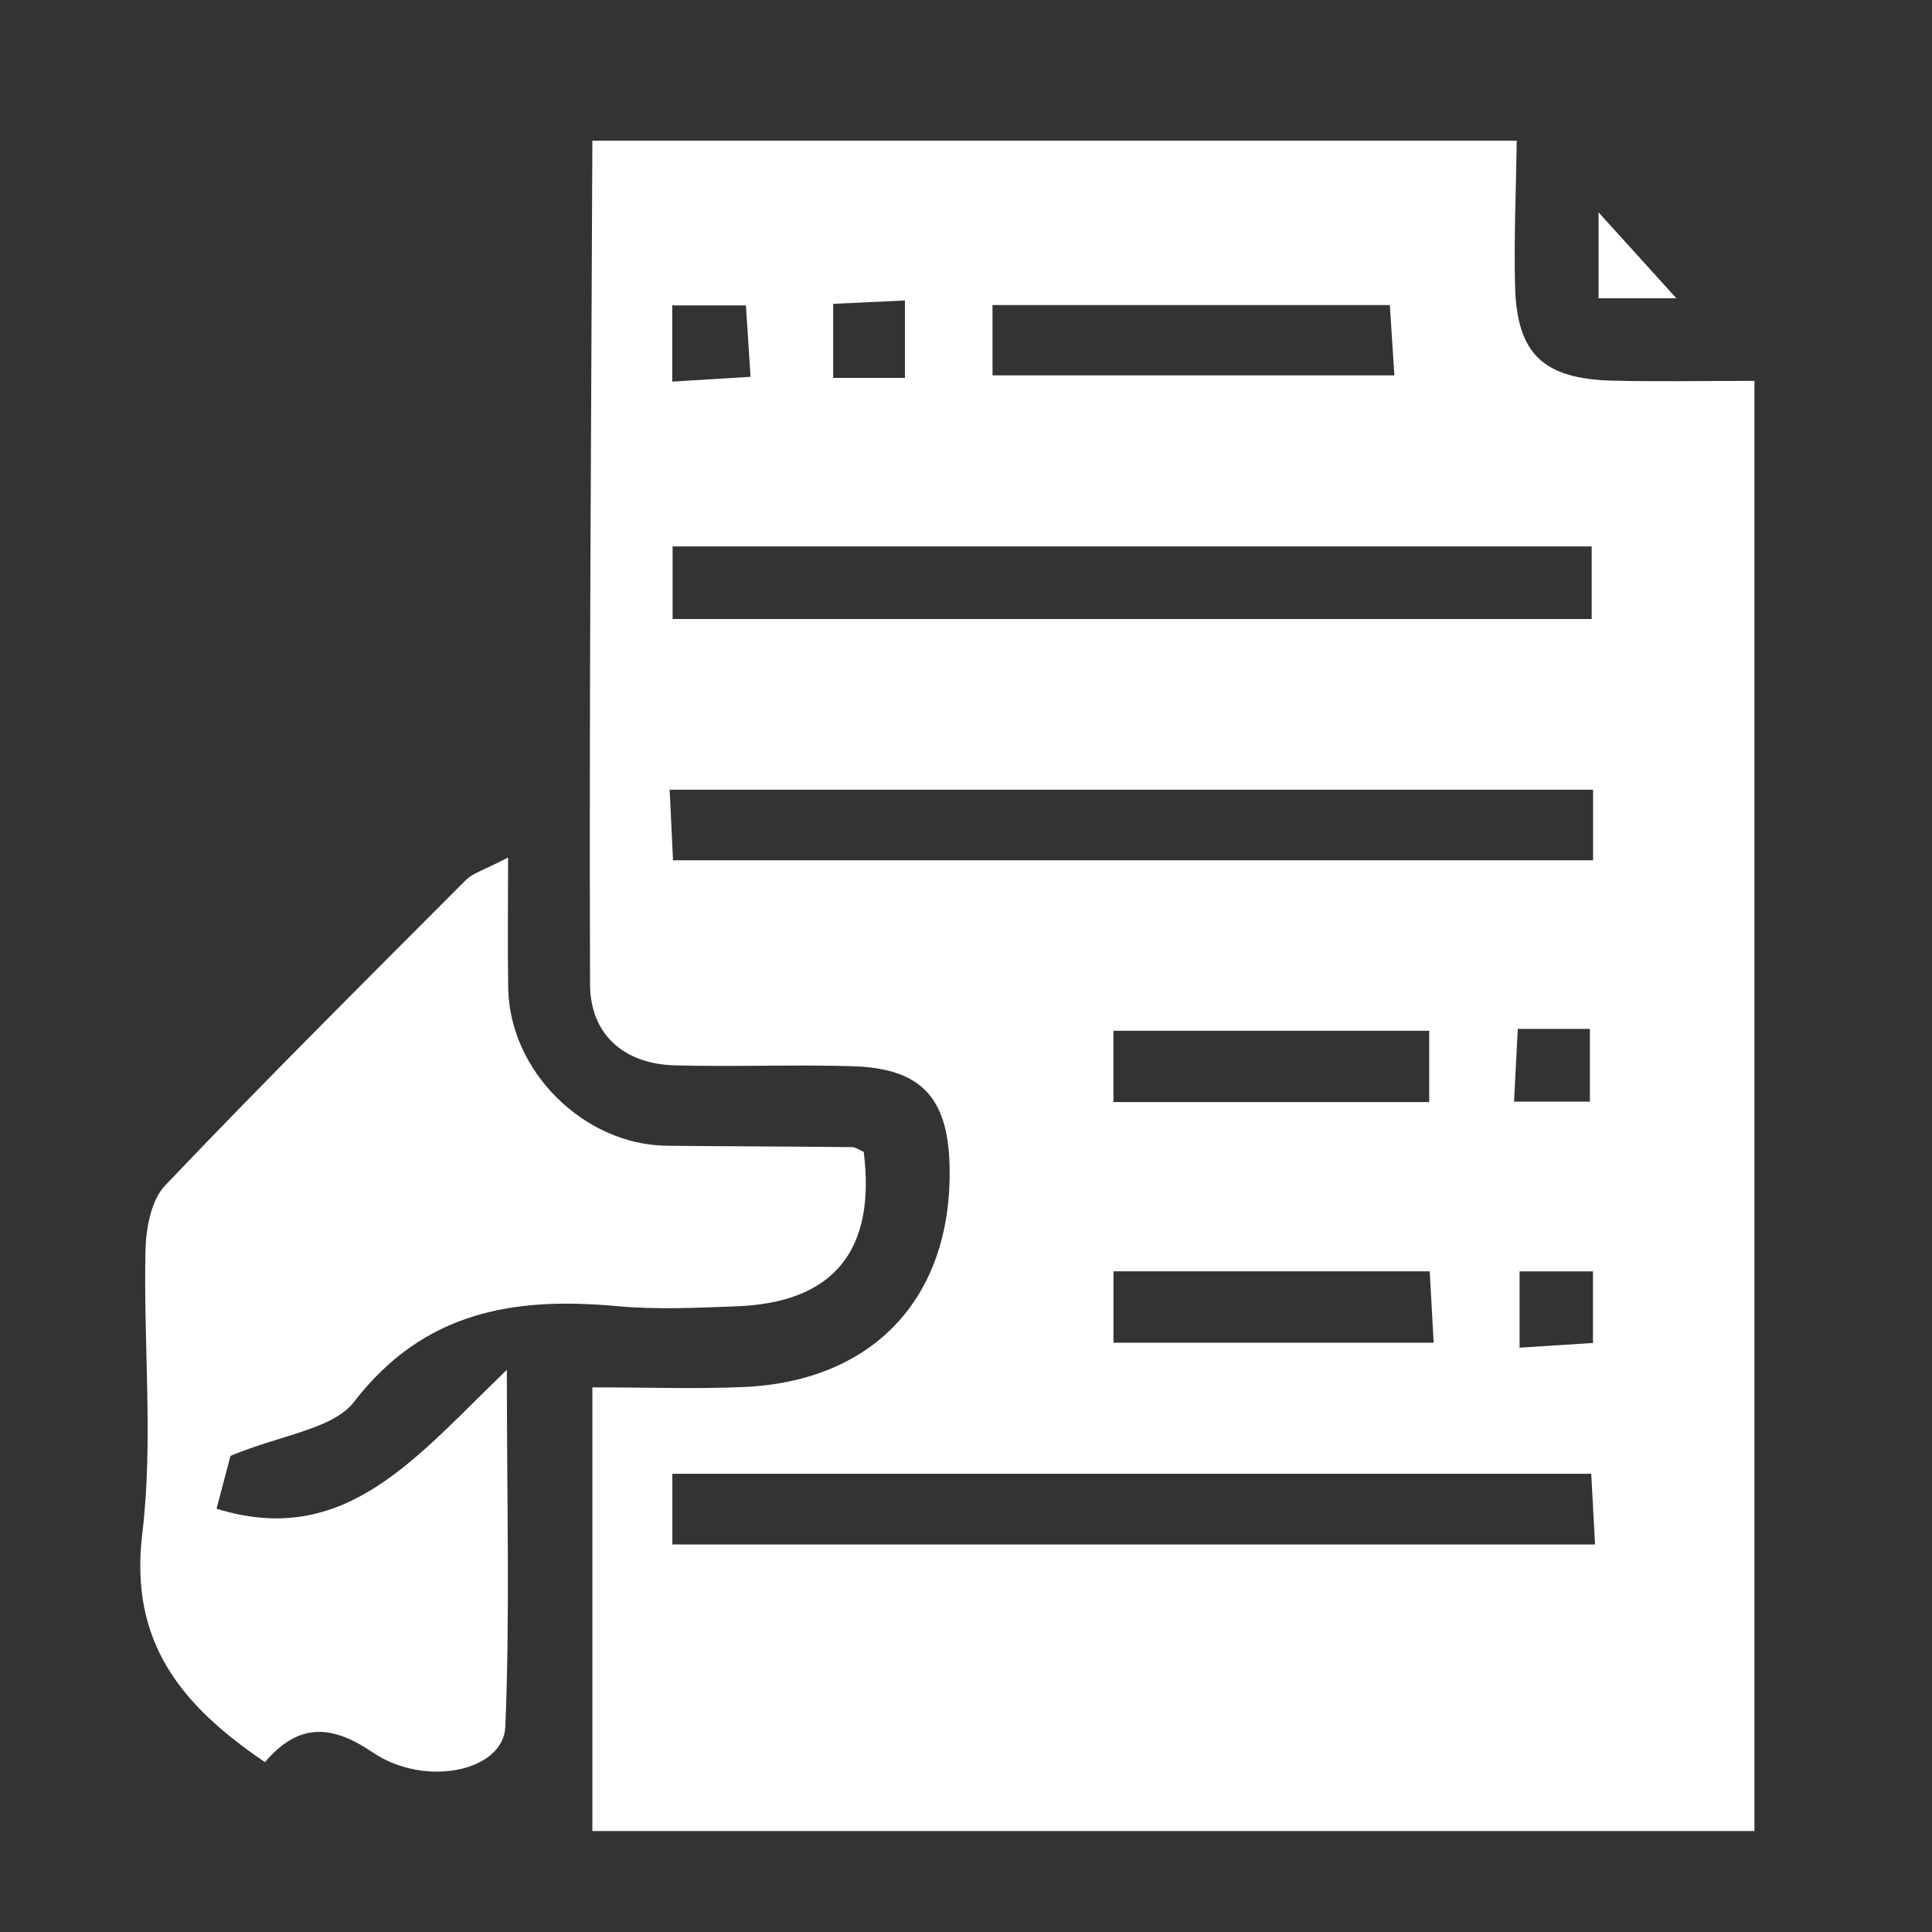 <?xml version="1.0" encoding="utf-8"?>
<!-- Generator: Adobe Illustrator 16.0.0, SVG Export Plug-In . SVG Version: 6.00 Build 0)  -->
<!DOCTYPE svg PUBLIC "-//W3C//DTD SVG 1.1//EN" "http://www.w3.org/Graphics/SVG/1.1/DTD/svg11.dtd">
<svg version="1.1" id="Layer_1" xmlns="http://www.w3.org/2000/svg" xmlns:xlink="http://www.w3.org/1999/xlink" x="0px" y="0px"
	 width="512px" height="512px" viewBox="0 0 512 512" enable-background="new 0 0 512 512" xml:space="preserve">
<rect x="0" y="0" width="512" height="512" fill="#333333" stroke="none"/>
<g>
	<path fill="#FFFFFF" d="M156.983,37.289c81.657,0,163.313,0,244.97,0c-0.184,12.799-0.757,25.608-0.453,38.396
		c0.431,18.055,7.4,24.729,25.839,25.19c12.05,0.301,24.114,0.059,37.606,0.059c0,129.531,0,256.914,0,384.3
		c-102.654,0-205.309,0-307.962,0c0-38.683,0-77.361,0-117.57c14.721,0,27.478,0.477,40.184-0.094
		c34.775-1.564,55.485-24.25,54.464-59.078c-0.521-17.754-7.721-25.396-25.639-25.934c-15.714-0.476-31.462,0.202-47.178-0.229
		c-13.597-0.369-22.398-8.312-22.444-21.44C156.112,186.356,156.689,111.823,156.983,37.289z M178.247,164.039
		c82.147,0,162.686,0,243.563,0c0-7.02,0-12.665,0-19.23c-81.444,0-162.101,0-243.563,0
		C178.247,151.425,178.247,157.071,178.247,164.039z M422.177,209.281c-82.247,0-162.85,0-244.712,0
		c0.34,7.139,0.624,13.12,0.889,18.7c82.39,0,162.909,0,243.823,0C422.177,221.341,422.177,216.16,422.177,209.281z
		 M178.181,409.299c82.604,0,163.027,0,244.53,0c-0.388-7.125-0.689-12.666-1.02-18.734c-81.791,0-162.295,0-243.511,0
		C178.181,397.338,178.181,402.945,178.181,409.299z M263.027,99.478c36.49,0,70.946,0,106.498,0
		c-0.458-7.088-0.814-12.628-1.203-18.636c-35.765,0-70.219,0-105.295,0C263.027,87.568,263.027,93.138,263.027,99.478z
		 M295.07,292.057c28.318,0,55.76,0,83.688,0c0-6.998,0-12.938,0-18.889c-28.688,0-56.135,0-83.688,0
		C295.07,280.023,295.07,285.58,295.07,292.057z M295.081,355.828c28.351,0,55.819,0,84.851,0
		c-0.398-7.287-0.724-13.188-1.038-18.912c-29.135,0-56.165,0-83.813,0C295.081,343.695,295.081,349.229,295.081,355.828z
		 M178.153,101.132c7.999-0.492,14.002-0.857,20.748-1.274c-0.49-7.563-0.851-13.12-1.227-18.927c-7.129,0-13.081,0-19.521,0
		C178.153,87.708,178.153,93.282,178.153,101.132z M239.819,100.148c0-7.405,0-13.434,0-20.522
		c-7.298,0.345-13.298,0.629-19.019,0.899c0,7.654,0,13.263,0,19.623C227.33,100.148,232.959,100.148,239.819,100.148z
		 M401.235,291.941c8.059,0,14.072,0,20.101,0c0-7.146,0-13.121,0-19.267c-6.866,0-12.466,0-19.105,0
		C401.903,279.002,401.614,284.617,401.235,291.941z M422.156,336.93c-7.599,0-13.508,0-19.451,0c0,7.188,0,13.15,0,20.221
		c7.337-0.471,13.292-0.854,19.451-1.25C422.156,348.854,422.156,343.758,422.156,336.93z"/>
	<path fill="#FFFFFF" d="M61.075,385.82c-0.597,2.266-2.051,7.799-3.683,14.008c34.131,10.578,52.813-13.643,76.929-36.807
		c0,35.793,0.834,65.27-0.413,94.655c-0.494,11.65-21.195,16.224-35.27,6.65c-11.405-7.758-19.936-7.275-28.418,2.662
		c-21.988-14.914-35.983-31.609-32.521-60.439c2.968-24.704,0.297-50.053,0.853-75.1c0.13-5.89,1.472-13.367,5.214-17.298
		c26.113-27.426,52.97-54.144,79.725-80.954c1.842-1.846,4.769-2.607,11.156-5.946c0,13.387-0.142,23.987,0.029,34.582
		c0.356,22.066,20.058,41.584,42.103,41.803c16.313,0.16,32.629,0.187,48.942,0.363c1.063,0.014,2.119,0.813,3.173,1.256
		c3.277,26.211-7.968,39.977-33.805,40.936c-10.477,0.388-21.052,0.91-31.453-0.043c-27.355-2.51-51.243,1.285-69.771,25.304
		C88.221,378.77,74.834,380.117,61.075,385.82z"/>
	<path fill="#FFFFFF" d="M444.25,79.035c-6.182,0-12.949,0-20.616,0c0-7.707,0-14.761,0-22.758
		C430.934,64.335,437.331,71.396,444.25,79.035z"/>
</g>
</svg>
